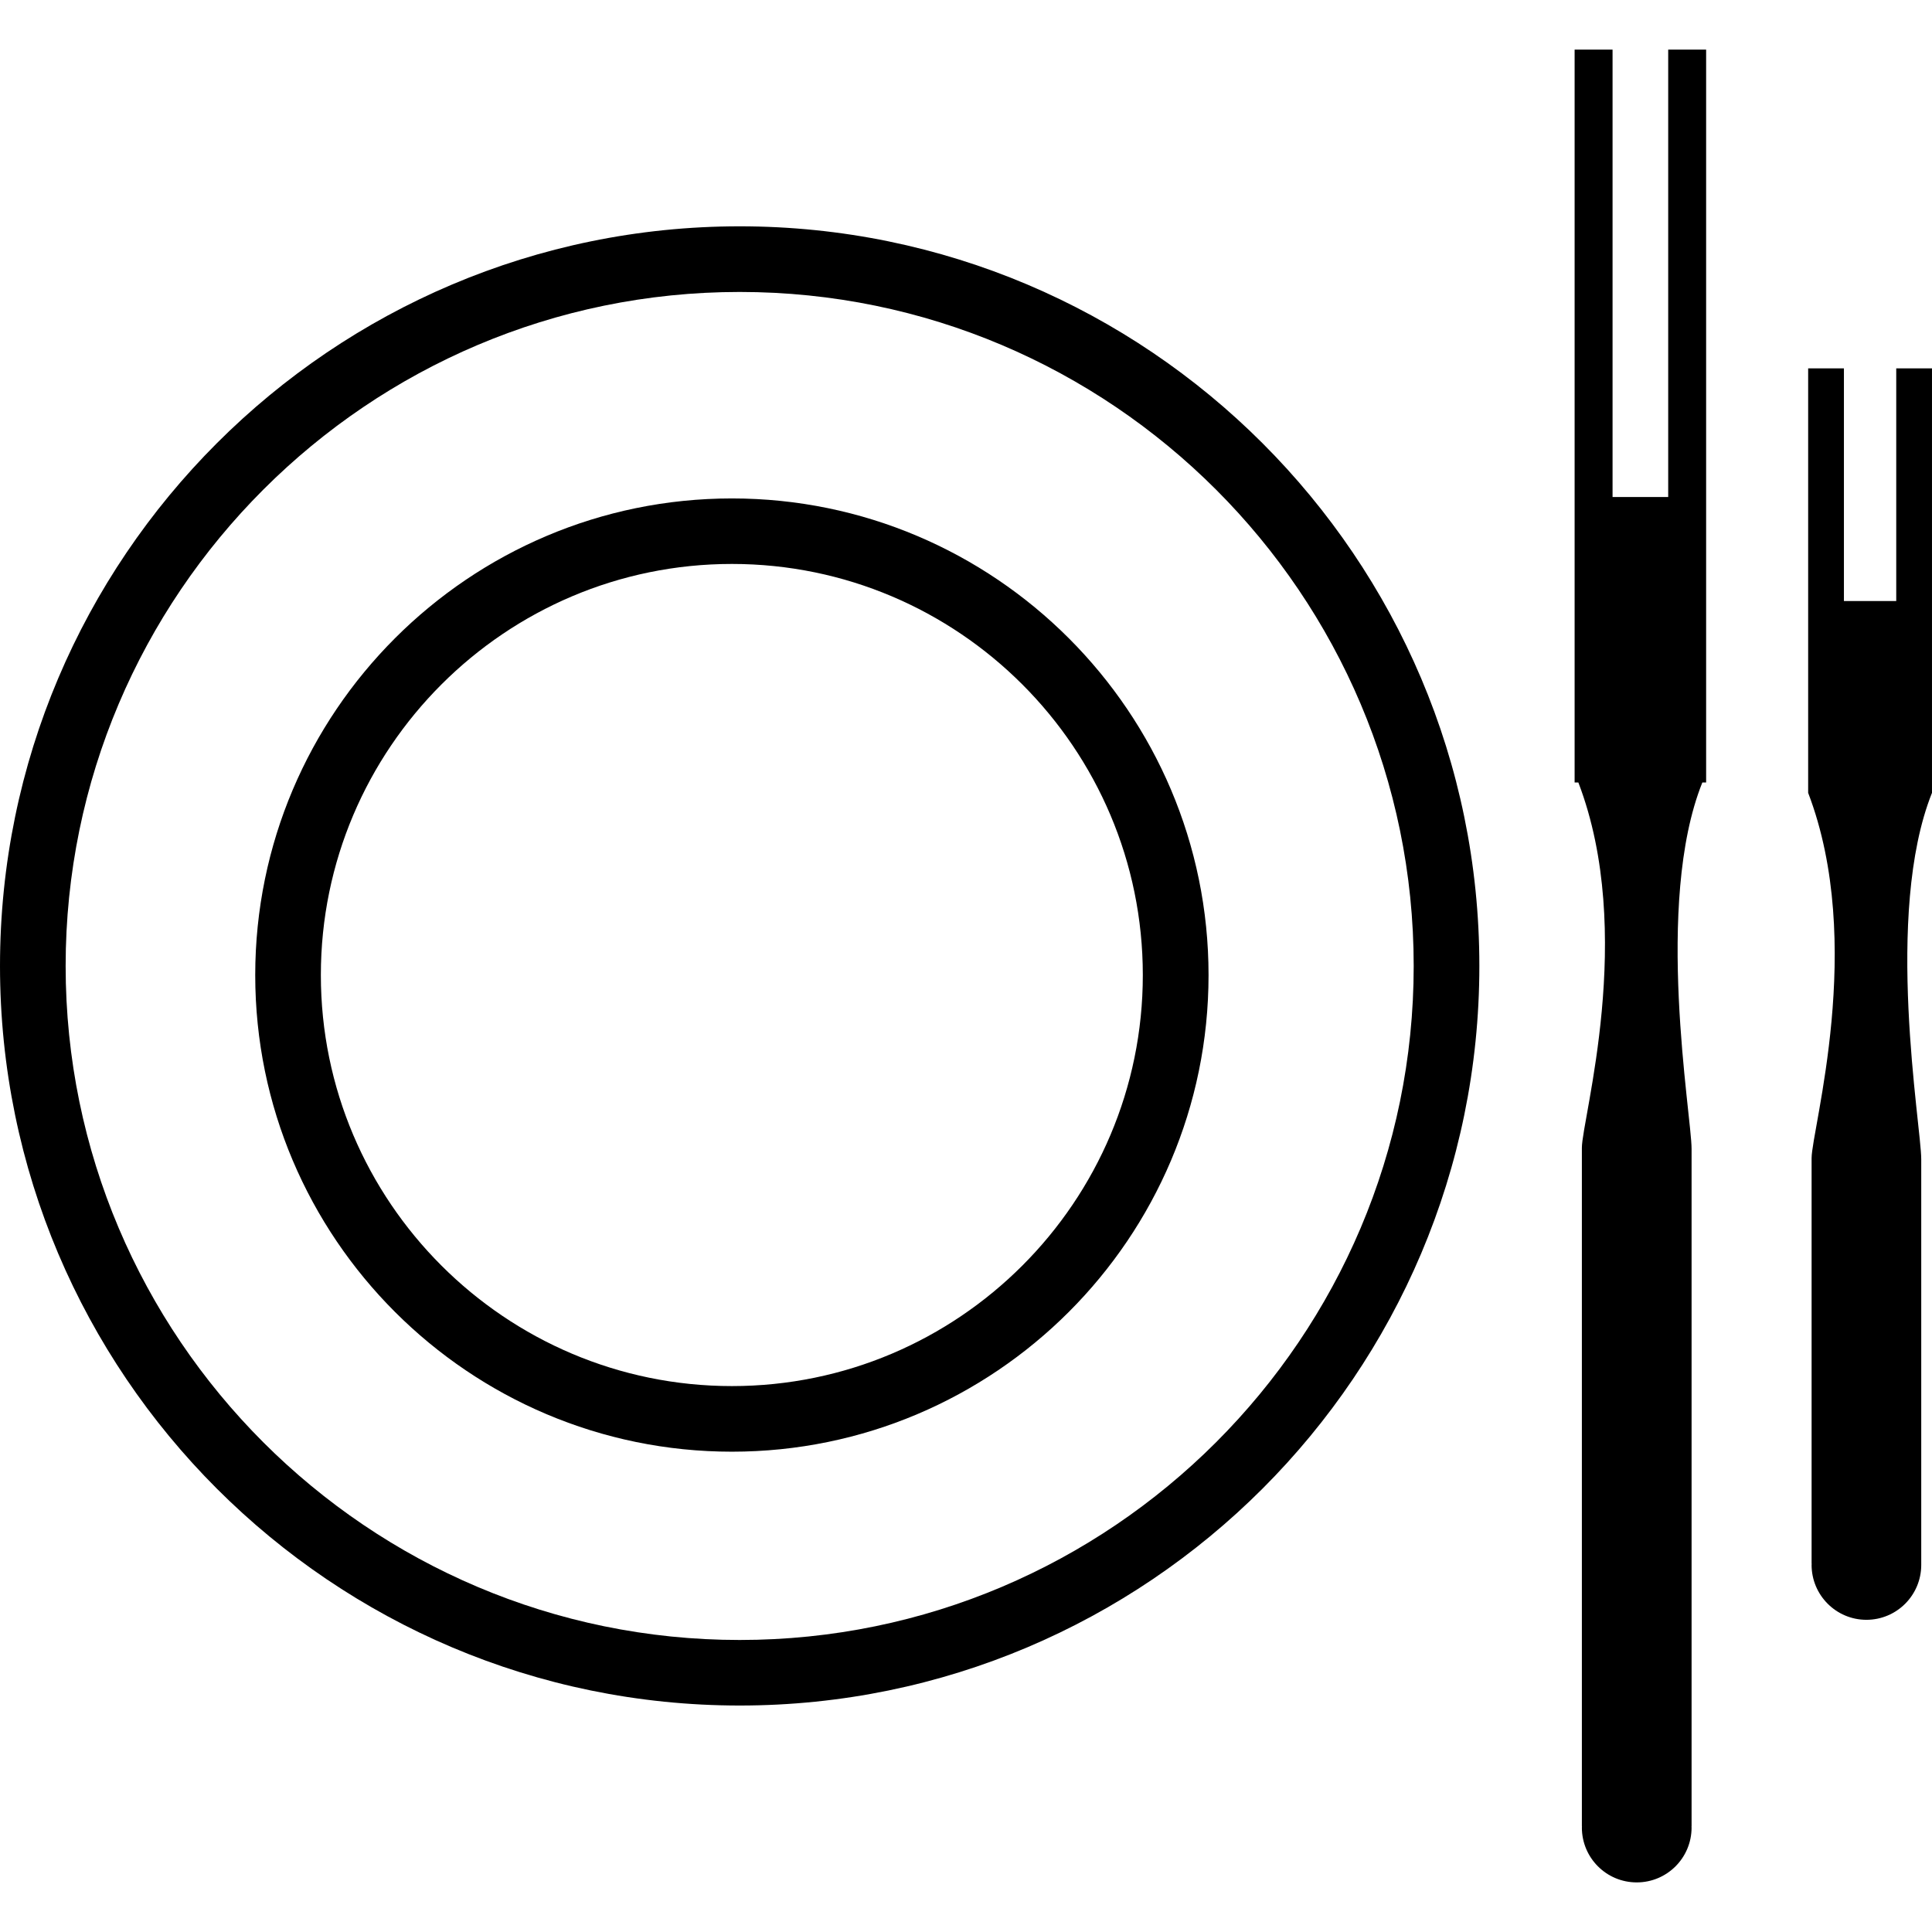 <?xml version="1.0" encoding="iso-8859-1"?>
<!-- Uploaded to: SVG Repo, www.svgrepo.com, Generator: SVG Repo Mixer Tools -->
<!DOCTYPE svg PUBLIC "-//W3C//DTD SVG 1.1//EN" "http://www.w3.org/Graphics/SVG/1.1/DTD/svg11.dtd">
<svg fill="#000000" version="1.1" id="Capa_1" xmlns="http://www.w3.org/2000/svg" xmlns:xlink="http://www.w3.org/1999/xlink" 
	 width="800px" height="800px" viewBox="0 0 371.588 371.589"
	 xml:space="preserve">
<g>
	<g>
		<path d="M142.271,43.529C63.816,43.529,0,107.333,0,185.777C0,264.243,63.816,328.03,142.271,328.03
			c78.438,0,142.259-63.787,142.259-142.253C284.53,107.333,220.708,43.529,142.271,43.529z M142.271,315.424
			c-71.479,0-129.647-58.175-129.647-129.636c0-71.466,58.169-129.635,129.647-129.635c71.466,0,129.63,58.169,129.63,129.635
			C271.901,257.249,213.737,315.424,142.271,315.424z"/>
		<path d="M140.772,95.866c-50.553,0-91.683,41.13-91.683,91.683c0,50.553,41.13,91.66,91.683,91.66
			c50.541,0,91.672-41.106,91.672-91.66C232.444,136.996,191.313,95.866,140.772,95.866z M140.772,266.591
			c-43.582,0-79.06-35.461-79.06-79.054c0-43.605,35.478-79.071,79.06-79.071c43.594,0,79.03,35.455,79.03,79.071
			C219.802,231.13,184.366,266.591,140.772,266.591z"/>
		<path d="M320.838,95.592h-10.689V9.539h-7.297v86.054v50.065v4.845h0.721c11.107,28.994,0.674,64.699,0.674,70.264
			c0,6.204,0,130.523,0,130.523h0.023c0,0.07-0.023,0.14-0.023,0.197c0,5.845,4.717,10.562,10.55,10.562s10.55-4.718,10.55-10.562
			c0-0.058-0.023-0.127-0.023-0.197h0.023c0,0,0-123.158,0-130.314c0-6.483-7.25-47.242,2.068-70.473h0.731v-4.845V95.592V9.539
			h-7.296v86.054H320.838z"/>
		<path d="M364.71,70.845v44.75h-10.062v-44.75h-6.879v44.75v32.062v4.833c11.096,28.994,0.662,64.722,0.662,70.275
			c0,6.205,0,78.008,0,78.008h0.023c0,0.07-0.023,0.14-0.023,0.209c0,5.832,4.729,10.562,10.539,10.562
			c5.832,0,10.549-4.729,10.549-10.562c0-0.069,0-0.139,0-0.209l0,0c0,0,0-70.63,0-77.799c0-6.482-7.238-47.229,2.068-70.484v-4.833
			v-32.062v-44.75H364.71z"/>
	</g>
</g>
</svg>